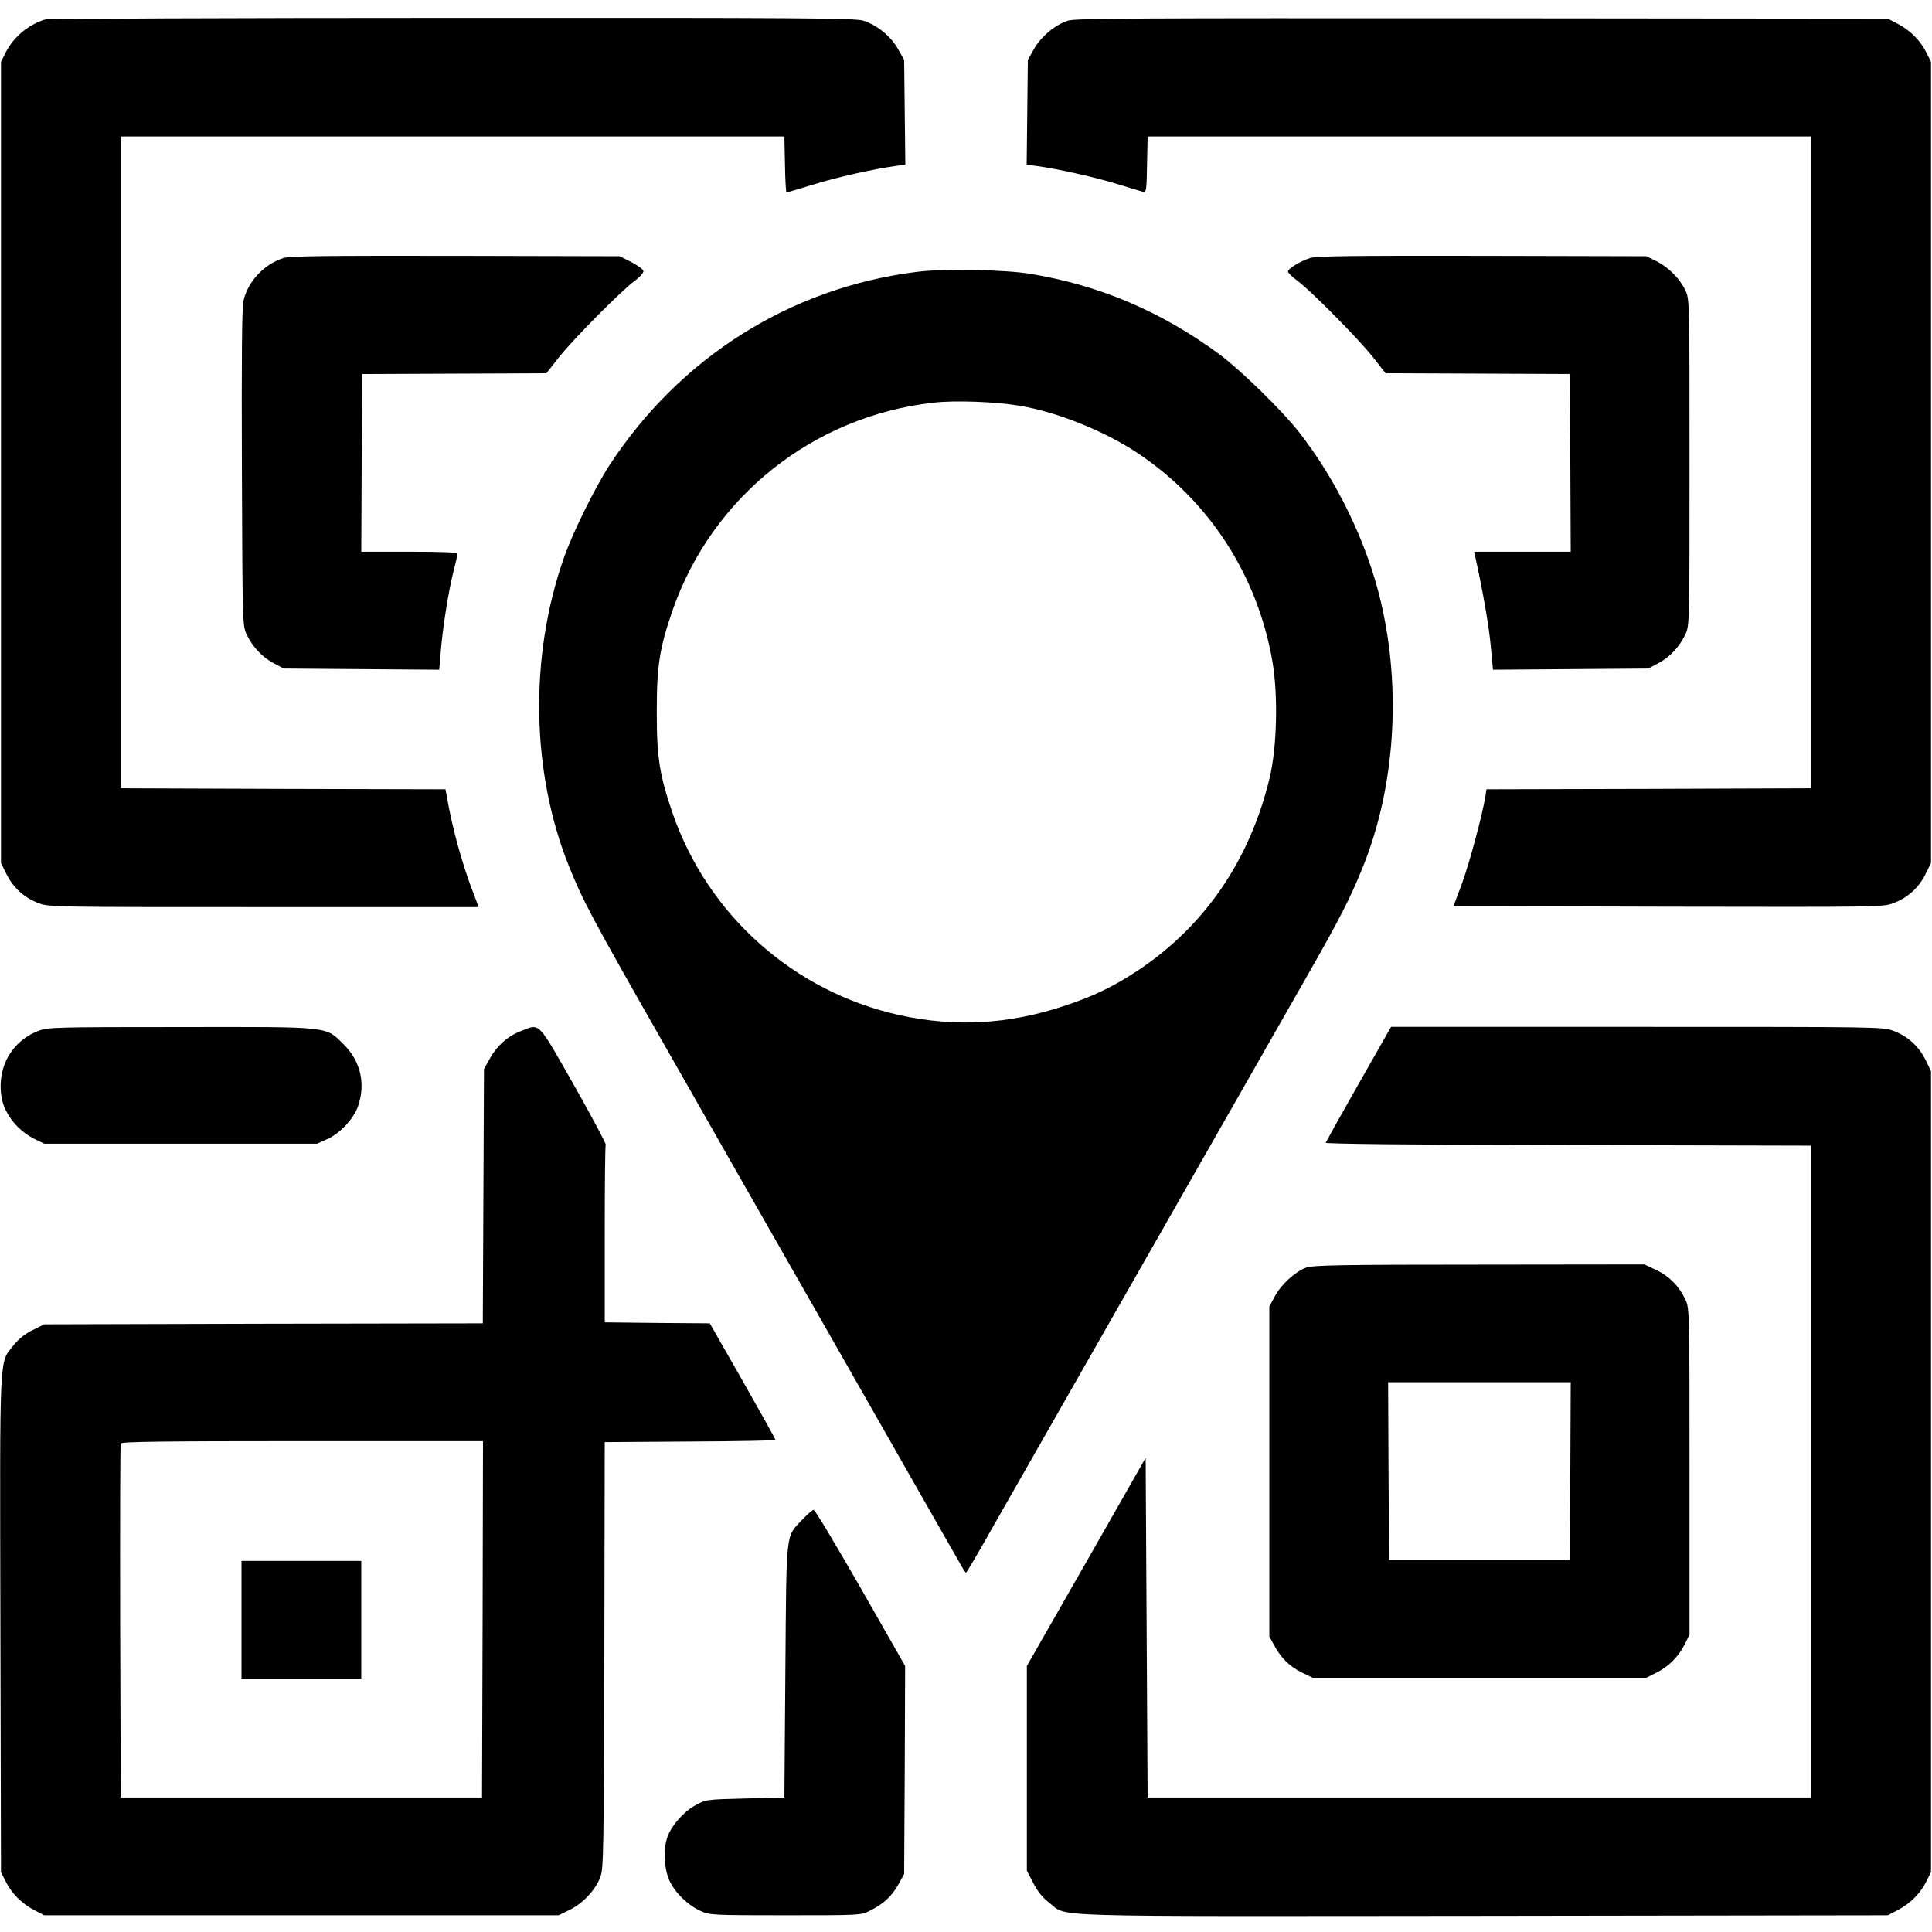 <?xml version="1.0" standalone="no"?>
<!DOCTYPE svg PUBLIC "-//W3C//DTD SVG 20010904//EN"
 "http://www.w3.org/TR/2001/REC-SVG-20010904/DTD/svg10.dtd">
<svg version="1.0" xmlns="http://www.w3.org/2000/svg"
 width="984pt" height="984pt" viewBox="0 0 984 984"
 preserveAspectRatio="xMidYMid meet">
<g transform="translate(0,984) scale(0.1,-0.1)"
fill="#000000" stroke="none">
<path d="M230 9741 c-87 -27 -163 -91 -202 -170 l-23 -46 0 -2040 0 -2040 28
-57 c34 -69 91 -121 164 -148 53 -20 77 -20 1148 -20 l1093 0 -28 74 c-56 145
-107 329 -134 488 l-7 38 -827 2 -827 3 0 1660 0 1660 1690 0 1690 0 3 -142
c1 -79 5 -143 8 -143 3 0 64 18 136 40 122 38 307 79 421 95 l48 6 -3 267 -3
267 -31 55 c-37 66 -109 124 -178 145 -43 13 -314 15 -2095 14 -1125 0 -2057
-4 -2071 -8z"/>
<path d="M5440 9735 c-66 -21 -138 -81 -174 -145 l-31 -55 -3 -267 -3 -267 48
-6 c111 -15 298 -57 409 -91 66 -20 127 -39 136 -41 16 -5 18 8 20 138 l3 144
1690 0 1690 0 0 -1660 0 -1660 -827 -3 -827 -2 -6 -38 c-16 -97 -81 -338 -119
-442 l-43 -115 1093 -3 c1074 -2 1094 -2 1147 18 73 27 130 79 164 148 l28 57
0 2040 0 2040 -23 46 c-30 61 -81 113 -145 147 l-52 27 -2065 2 c-1756 1
-2072 0 -2110 -12z"/>
<path d="M1444 8526 c-100 -32 -183 -121 -204 -219 -8 -37 -10 -291 -8 -852 3
-789 3 -801 24 -846 30 -63 79 -116 138 -147 l51 -27 396 -3 396 -3 8 93 c9
116 39 308 65 409 11 43 20 82 20 88 0 8 -76 11 -245 11 l-245 0 2 453 3 452
469 2 469 2 65 83 c75 94 314 335 385 388 26 19 46 42 44 50 -1 8 -29 28 -61
45 l-60 30 -835 2 c-661 1 -845 -1 -877 -11z"/>
<path d="M6673 8526 c-52 -17 -113 -54 -113 -69 0 -7 22 -28 48 -47 70 -52
308 -293 384 -388 l65 -83 469 -2 469 -2 3 -452 2 -453 -246 0 -246 0 5 -22
c38 -172 69 -347 79 -451 l12 -128 396 3 395 3 51 27 c59 31 108 84 138 147
21 46 21 53 21 876 0 828 0 830 -21 876 -28 60 -87 119 -150 150 l-49 24 -835
2 c-667 1 -843 -1 -877 -11z"/>
<path d="M4667 8455 c-642 -81 -1202 -434 -1562 -983 -75 -116 -189 -346 -234
-476 -175 -500 -166 -1086 26 -1566 70 -175 119 -267 468 -879 177 -311 585
-1027 907 -1591 321 -564 598 -1049 614 -1077 16 -29 31 -53 34 -53 3 0 62
100 131 223 107 187 444 778 1604 2812 169 296 223 401 289 566 161 403 194
899 89 1344 -70 300 -226 622 -420 868 -85 108 -296 314 -403 393 -293 216
-606 350 -960 409 -132 22 -446 28 -583 10z m523 -681 c195 -32 437 -130 606
-243 365 -244 610 -624 685 -1062 29 -171 23 -432 -14 -589 -100 -419 -331
-757 -672 -983 -127 -84 -230 -133 -380 -182 -282 -93 -554 -107 -835 -45
-537 119 -974 508 -1154 1027 -67 196 -81 282 -81 518 0 236 14 323 81 518
201 577 716 987 1327 1056 107 13 318 5 437 -15z"/>
<path d="M194 4589 c-70 -27 -128 -79 -161 -147 -38 -78 -40 -183 -4 -256 31
-63 84 -116 147 -147 l49 -24 695 0 695 0 53 24 c65 29 134 104 156 168 39
114 12 229 -73 313 -95 94 -57 90 -835 89 -641 0 -673 -1 -722 -20z"/>
<path d="M2654 4589 c-67 -25 -123 -75 -159 -140 l-30 -54 -3 -647 -3 -648
-1117 -2 -1117 -3 -58 -29 c-39 -19 -71 -44 -98 -78 -74 -94 -70 -8 -67 -1419
l3 -1264 23 -46 c30 -61 81 -113 145 -147 l52 -27 1310 0 1310 0 57 28 c67 33
129 99 155 165 17 44 18 111 21 1132 l2 1085 435 3 c239 1 435 5 435 8 0 3
-75 138 -167 300 l-168 294 -268 2 -267 3 0 448 c0 247 2 452 5 457 3 4 -70
141 -162 304 -188 330 -171 313 -269 275z m-196 -2996 l-3 -908 -920 0 -920 0
-3 895 c-1 492 0 901 3 908 3 9 198 12 925 12 l920 0 -2 -907z"/>
<path d="M1230 1590 l0 -300 305 0 305 0 0 300 0 300 -305 0 -305 0 0 -300z"/>
<path d="M6920 4320 c-91 -160 -166 -295 -168 -300 -2 -6 428 -11 1235 -12
l1238 -3 0 -1660 0 -1660 -1690 0 -1690 0 -5 865 -5 865 -302 -530 -303 -530
0 -522 0 -521 33 -63 c22 -44 48 -75 82 -101 96 -74 -77 -68 2210 -66 l2060 3
52 27 c64 34 115 86 145 147 l23 46 0 2040 0 2040 -28 57 c-34 69 -91 121
-164 148 -53 20 -76 20 -1306 20 l-1252 0 -165 -290z"/>
<path d="M6653 3384 c-57 -21 -128 -86 -161 -148 l-27 -51 0 -840 0 -840 23
-42 c35 -66 79 -110 140 -140 l57 -28 850 0 850 0 50 25 c63 31 115 83 146
146 l24 49 0 830 c0 823 0 830 -21 876 -32 68 -82 119 -149 151 l-60 28 -840
-1 c-715 0 -846 -3 -882 -15z m1345 -1036 l-3 -453 -460 0 -460 0 -3 453 -2
452 465 0 465 0 -2 -452z"/>
<path d="M4086 2100 c-86 -92 -80 -43 -86 -770 l-5 -645 -200 -5 c-199 -5
-200 -5 -254 -35 -60 -33 -122 -104 -142 -162 -21 -61 -17 -160 10 -220 27
-61 93 -126 159 -156 46 -21 59 -22 432 -22 380 0 386 0 430 23 69 34 112 74
145 133 l30 54 3 530 2 530 -227 398 c-125 218 -232 397 -239 397 -6 0 -32
-23 -58 -50z"/>
</g>
</svg>
